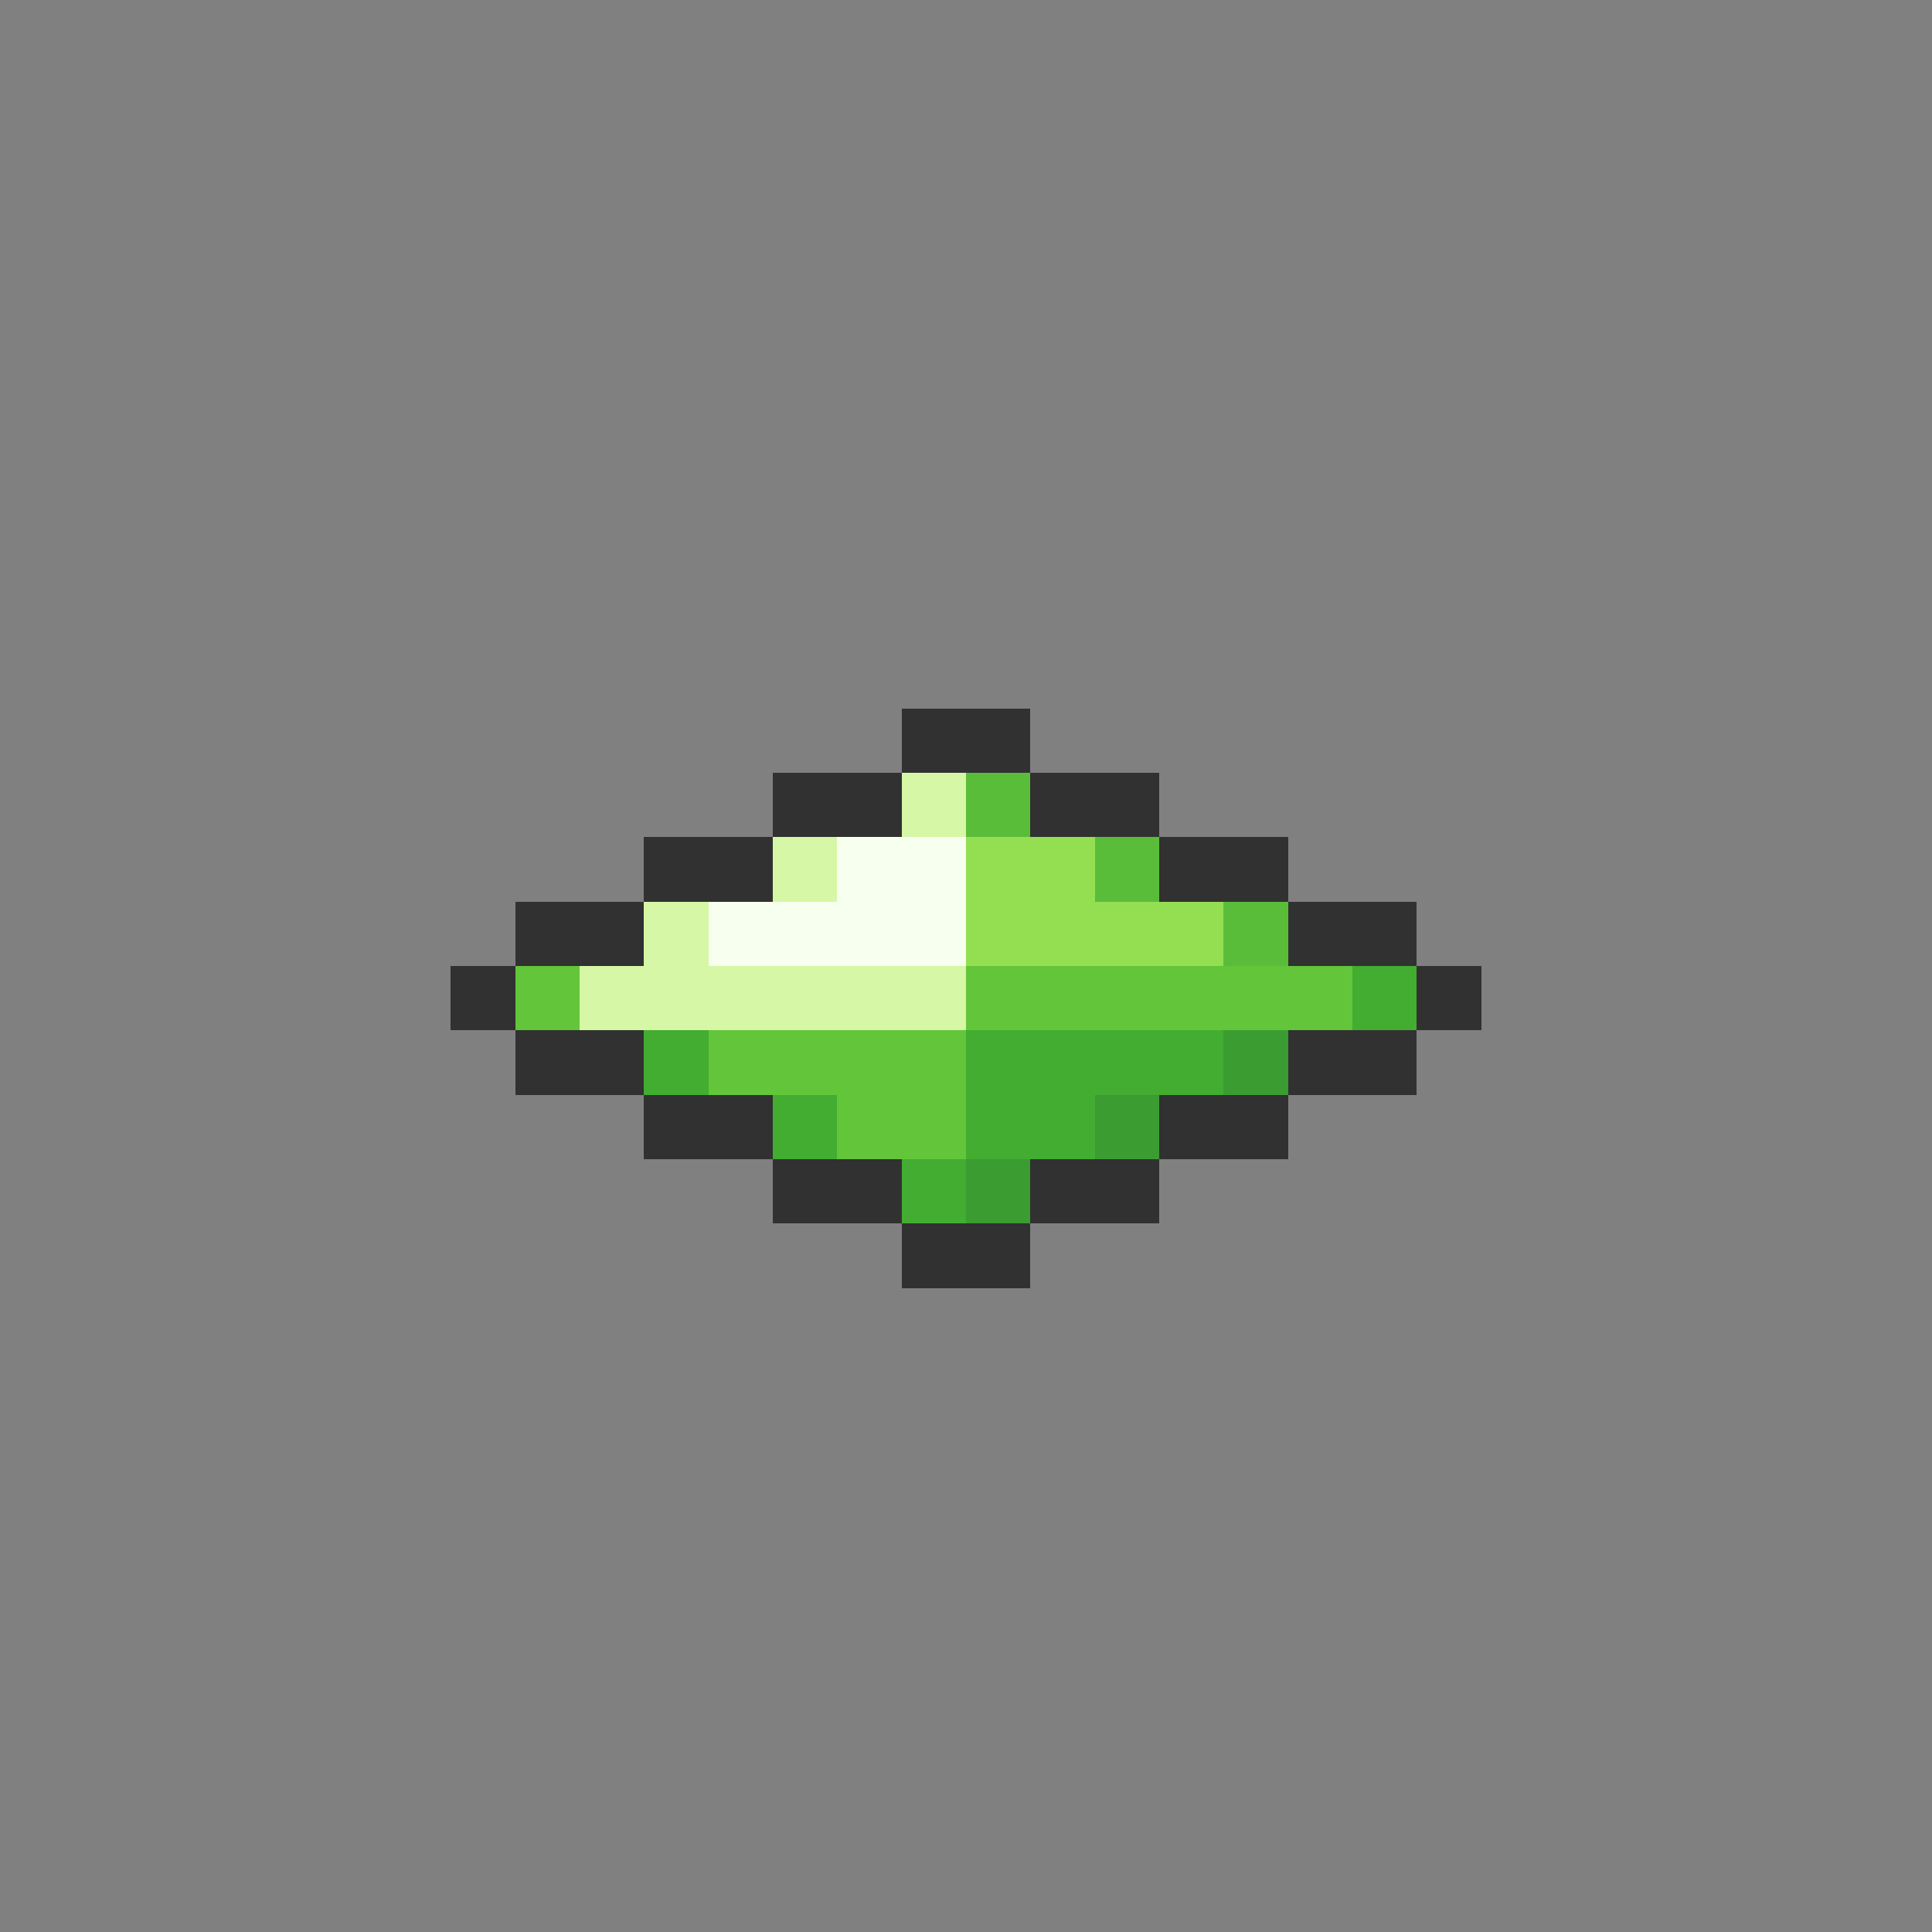 <svg xmlns="http://www.w3.org/2000/svg" viewBox="0 -0.5 30 30" shape-rendering="crispEdges">
<rect x="0" y="-0.5" width="30" height="30" fill="#808080" stroke="none"/>
<path stroke="#313131" d="M14 11h2M12 12h2M16 12h2M10 13h2M18 13h2M8 14h2M20 14h2M7 15h1M22 15h1M8 16h2M20 16h2M10 17h2M18 17h2M12 18h2M16 18h2M14 19h2" />
<path stroke="#d6f7a5" d="M14 12h1M12 13h1M10 14h1M9 15h6" />
<path stroke="#5abd3a" d="M15 12h1M17 13h1M19 14h1" />
<path stroke="#f7ffef" d="M13 13h2M11 14h4" />
<path stroke="#94de52" d="M15 13h2M15 14h4" />
<path stroke="#63c53a" d="M8 15h1M15 15h6M11 16h4M13 17h2" />
<path stroke="#42ad31" d="M21 15h1M10 16h1M15 16h4M12 17h1M15 17h2M14 18h1" />
<path stroke="#3a9c31" d="M19 16h1M17 17h1M15 18h1" />
</svg>